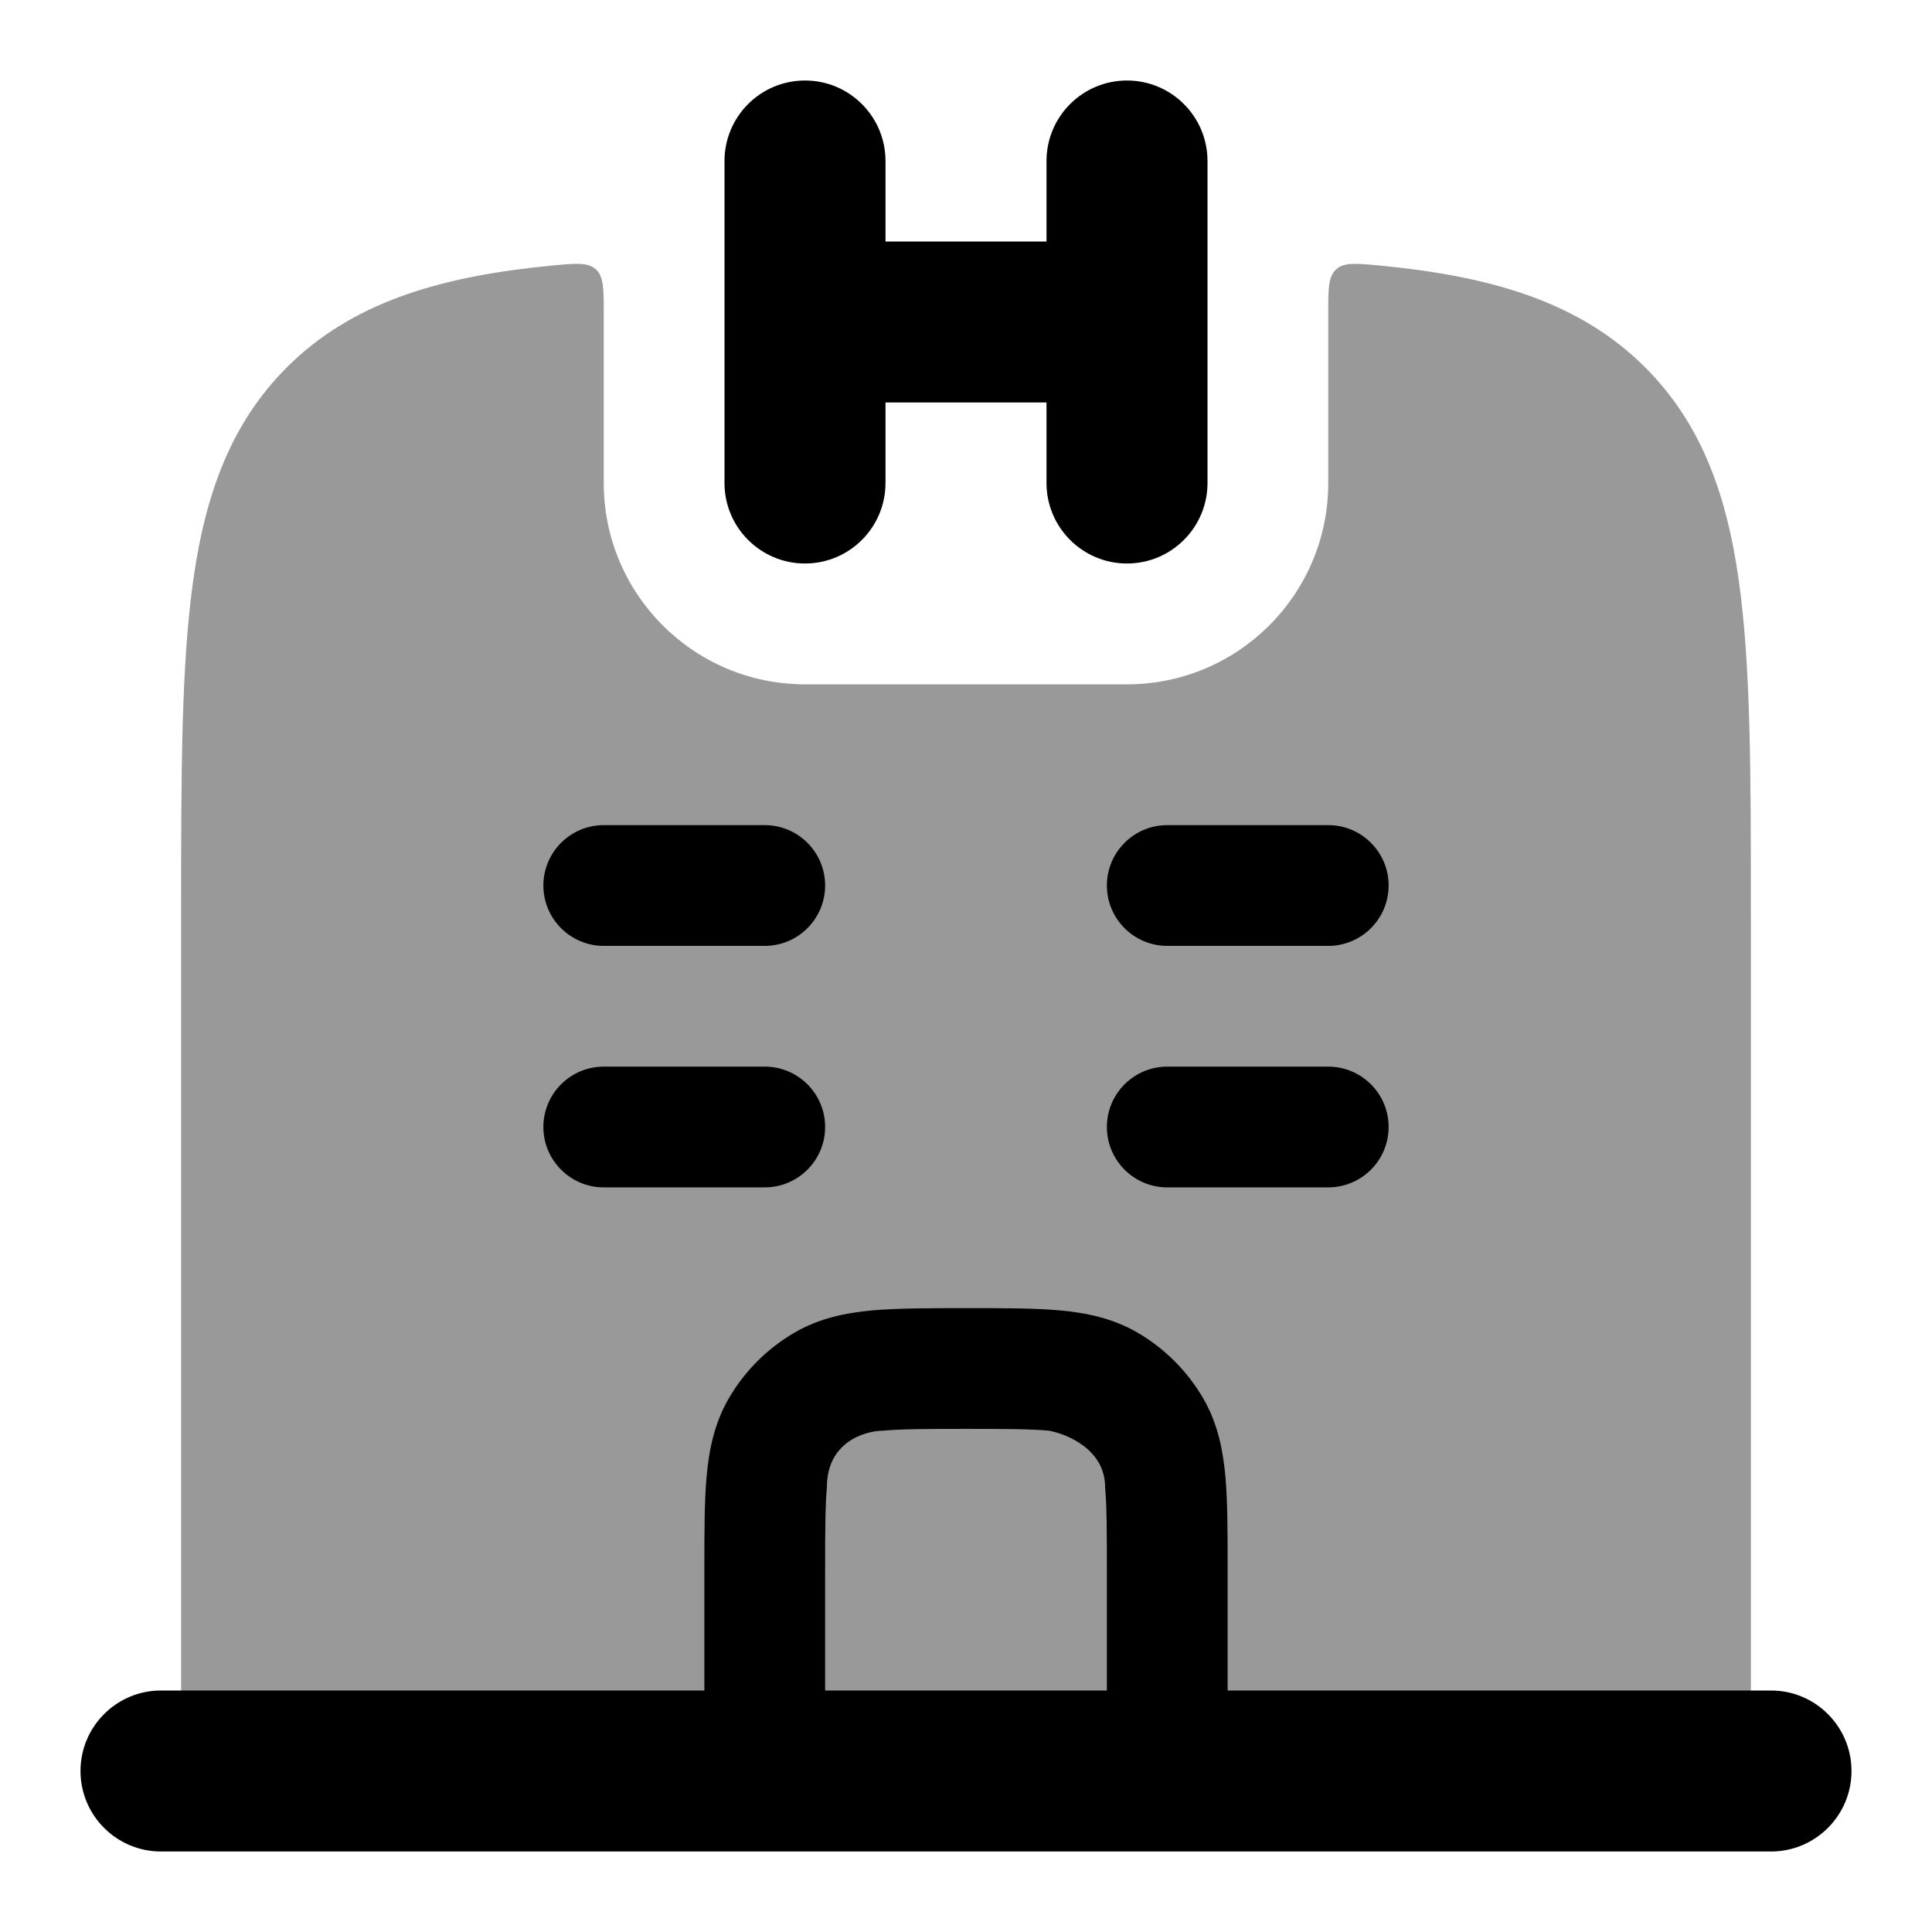 <svg width="24" height="24" viewBox="0 0 24 24" xmlns="http://www.w3.org/2000/svg">
<path opacity="0.4" d="M6.866 3.298C5.535 3.425 4.452 3.724 3.638 4.491C2.892 5.196 2.559 6.094 2.402 7.197C2.25 8.262 2.25 9.62 2.25 11.322V22.001C2.25 22.415 2.586 22.751 3 22.751H21C21.414 22.751 21.75 22.415 21.75 22.001V11.322C21.75 9.621 21.75 8.262 21.598 7.197C21.441 6.094 21.108 5.196 20.362 4.491C19.548 3.724 18.465 3.425 17.134 3.298C16.842 3.271 16.696 3.257 16.598 3.346C16.5 3.435 16.5 3.586 16.5 3.886L16.5 6.001C16.5 7.381 15.381 8.501 14 8.501H10C8.619 8.501 7.5 7.381 7.5 6.001L7.5 3.886C7.5 3.586 7.5 3.435 7.402 3.346C7.304 3.257 7.158 3.271 6.866 3.298Z" fill="currentColor"/>
<path fill-rule="evenodd" clip-rule="evenodd" d="M14 1C13.448 1 13 1.448 13 2V3H11V2C11 1.448 10.552 1 10 1C9.448 1 9 1.448 9 2V6C9 6.552 9.448 7 10 7C10.552 7 11 6.552 11 6V5L13 5V6C13 6.552 13.448 7 14 7C14.552 7 15 6.552 15 6V2C15 1.448 14.552 1 14 1Z" fill="currentColor"/>
<path fill-rule="evenodd" clip-rule="evenodd" d="M6.75 11C6.75 10.586 7.086 10.25 7.5 10.25H9.5C9.914 10.25 10.25 10.586 10.25 11C10.25 11.414 9.914 11.75 9.5 11.75H7.5C7.086 11.75 6.75 11.414 6.75 11ZM13.75 11C13.75 10.586 14.086 10.25 14.5 10.25H16.5C16.914 10.25 17.25 10.586 17.25 11C17.25 11.414 16.914 11.75 16.5 11.75H14.5C14.086 11.75 13.75 11.414 13.75 11ZM6.75 14C6.75 13.586 7.086 13.25 7.5 13.25H9.5C9.914 13.25 10.25 13.586 10.25 14C10.25 14.414 9.914 14.75 9.5 14.75H7.5C7.086 14.75 6.75 14.414 6.75 14ZM13.75 14C13.75 13.586 14.086 13.25 14.5 13.25H16.5C16.914 13.25 17.25 13.586 17.25 14C17.25 14.414 16.914 14.75 16.5 14.75H14.5C14.086 14.75 13.75 14.414 13.75 14Z" fill="currentColor"/>
<path d="M12.032 16.25C12.472 16.25 12.851 16.25 13.163 16.278C13.492 16.308 13.818 16.374 14.125 16.551C14.467 16.749 14.751 17.033 14.949 17.375C15.126 17.682 15.192 18.008 15.222 18.337C15.25 18.649 15.25 19.028 15.25 19.468L15.25 22C15.25 22.414 14.914 22.75 14.5 22.75C14.086 22.75 13.75 22.414 13.75 22V19.5C13.75 19.019 13.749 18.708 13.728 18.473C13.728 18.011 13.261 17.813 13.027 17.772C12.792 17.751 12.481 17.75 12 17.75C11.519 17.75 11.208 17.751 10.973 17.772C10.732 17.775 10.272 17.92 10.272 18.473C10.251 18.708 10.25 19.019 10.25 19.5V22C10.25 22.414 9.914 22.75 9.5 22.75C9.086 22.75 8.75 22.414 8.75 22V19.468V19.468C8.75 19.028 8.75 18.649 8.778 18.337C8.808 18.008 8.874 17.682 9.051 17.375C9.249 17.033 9.533 16.749 9.875 16.551C10.182 16.374 10.508 16.308 10.837 16.278C11.149 16.25 11.592 16.25 12.032 16.25H12.032Z" fill="currentColor"/>
<path fill-rule="evenodd" clip-rule="evenodd" d="M1 22C1 21.448 1.448 21 2 21H22C22.552 21 23 21.448 23 22C23 22.552 22.552 23 22 23H2C1.448 23 1 22.552 1 22Z" fill="currentColor"/>
</svg>
